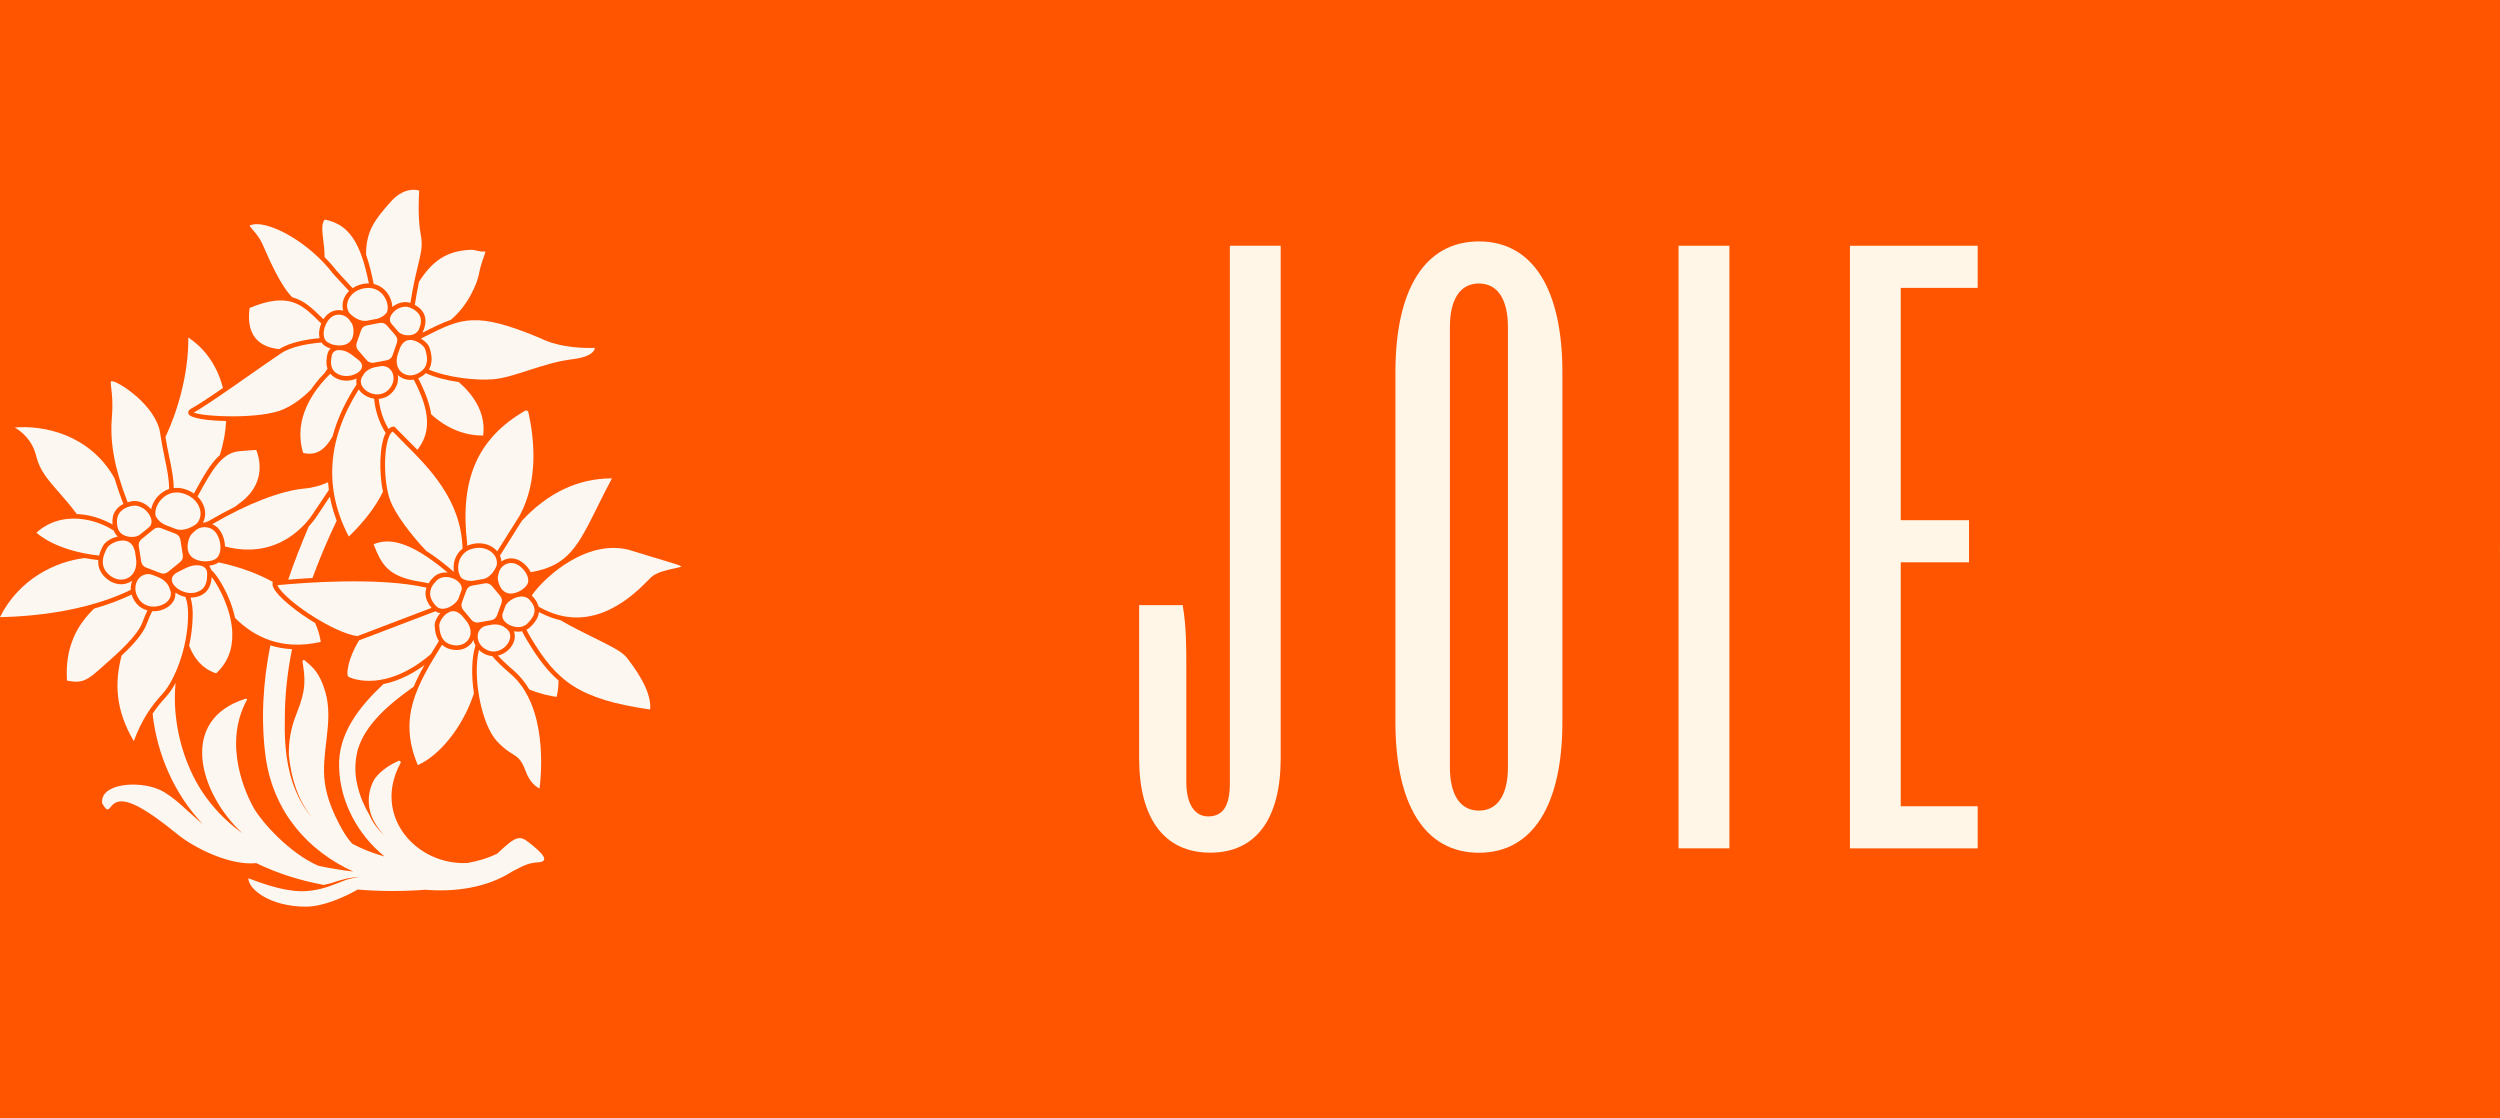 <?xml version="1.0" encoding="UTF-8"?>
<svg xmlns="http://www.w3.org/2000/svg" id="uuid-23a03433-2752-40cb-adb8-86a469776916" viewBox="0 0 633.95 283.61"><defs><style>.uuid-5deaae0f-3b03-4144-8d44-6f411c47b3d7{fill:#fff;}.uuid-5deaae0f-3b03-4144-8d44-6f411c47b3d7,.uuid-eca496de-8529-4d46-8836-39f4dc28575c,.uuid-e3268f95-57cd-4028-bd14-bde6de127f4f,.uuid-0e32f06b-3b8e-411a-a10a-f205579591af{stroke-width:0px;}.uuid-eca496de-8529-4d46-8836-39f4dc28575c{fill:#fff6e7;}.uuid-e3268f95-57cd-4028-bd14-bde6de127f4f{fill:#fcf7f0;}.uuid-0e32f06b-3b8e-411a-a10a-f205579591af{fill:#ff5400;}</style></defs><rect class="uuid-0e32f06b-3b8e-411a-a10a-f205579591af" x="-5639.97" width="14005.76" height="283.61"/><path class="uuid-eca496de-8529-4d46-8836-39f4dc28575c" d="M300.83,170.02v28.35c0,5.34,2.02,8.65,5.52,8.65,3.87,0,5.52-2.76,5.52-8.47V62.32h12.89v129.97c0,15.1-6.08,23.93-17.86,23.93s-18.04-8.84-18.04-23.93v-38.84h11.05c.92,5.52.92,10.12.92,16.57Z"/><path class="uuid-eca496de-8529-4d46-8836-39f4dc28575c" d="M375.02,61.22c13.81,0,21.17,12.33,21.17,33.14v88.74c0,20.8-7.36,33.14-21.17,33.14s-21.17-12.33-21.17-33.14v-88.74c0-20.8,7.36-33.14,21.17-33.14ZM375.02,205.55c4.79,0,7.36-4.05,7.36-11.05v-111.56c0-7-2.58-11.05-7.36-11.05s-7.36,4.05-7.36,11.05v111.56c0,7,2.58,11.05,7.36,11.05Z"/><path class="uuid-eca496de-8529-4d46-8836-39f4dc28575c" d="M438.54,62.32v152.8h-12.89V62.32h12.89Z"/><path class="uuid-eca496de-8529-4d46-8836-39f4dc28575c" d="M501.5,62.32v10.68h-19.51v58.91h17.31v10.68h-17.31v61.86h19.51v10.68h-32.4V62.32h32.4Z"/><path class="uuid-e3268f95-57cd-4028-bd14-bde6de127f4f" d="M79.24,146.56c1.33-3.6,2.79-7.16,4.34-10.65.58-1.3,1.18-2.59,1.79-3.88-.76-2.02-1.34-4.06-1.72-6.1-1.3,1.92-2.56,3.81-3.35,5.03-.22.33-.89,1.31-2,2.52-1.9,4.43-3.66,8.94-5.22,13.51,1.74-.14,3.83-.29,6.16-.42Z"/><path class="uuid-e3268f95-57cd-4028-bd14-bde6de127f4f" d="M97.27,173.42c-5.98,5.61-11.69,12.6-11.27,21.3.25,8.68,4.8,17.03,11.52,22.47-.56-.16-1.12-.33-1.67-.5-2.24-.71-4.43-1.62-6.51-2.73-1.13-1.18-2.02-2.63-2.82-4.07-1.96-3.57-3.6-7.39-4.15-11.42-1.04-7.61,2.3-15.43.16-22.9-1.42-4.97-3.22-6.41-5.29-8.13-.24-.2-.57.02-.52.34.64,4.28,1.03,6.92-1.52,13.19-1.52,3.74-2.03,7.3-1.95,10.56.56,5.72,2.23,11.22,5.87,15.84,0,0,0,0,0,0-1.77-2.1-3.12-4.4-4.14-6.85-2.3-5.51-2.9-11.72-2.75-17.8,0-.21,0-.42,0-.63,0-5.89.67-11.72,1.82-17.47-1.98-.1-3.81-.44-5.5-.97-1.86,9.41-2.47,19.01-1.14,28.67,2.09,13.74,10.67,23.4,22.14,28.68-3.08-.35-6.06-.85-8.86-1.47-7.42-3.28-14.17-11-16.16-14.34-2.12-3.58-8.13-16.36-1.92-27.7.1-.18-.07-.39-.27-.33-17.33,5.38-11.72,24.06-.9,34.12-5.6-4.05-10.19-9.41-13.05-15.77-3.1-6.84-4.59-14.75-3.86-22.32-.75,1.36-1.56,2.55-2.41,3.49-1.24,1.35-2.37,2.72-3.43,4.31,1.15,10.38,5.57,20.43,12.74,27.99-3.83-3.16-7.39-7.09-10.9-8.69-5.38-2.46-15.21-1.64-14.63,3.39,2.22,3.86,1.4-.58,5.03-.47,3.63.12,9.36,4.56,14.16,8.42,4.3,3.46,13.28,7.93,19.9,7.24,5.3,2.61,11.12,4.41,17.13,5.53.47-.09.94-.21,1.41-.34.23-.07.47-.12.7-.19,2.19-.73,4.5-1.47,6.84-1.4-1.14.11-2.31.31-3.4.68-2.75,1.07-5.52,2.29-8.48,2.64-3.45.61-8.35,0-16.21-3.09,0,2.88,5.67,7.21,14.52,7.21,4.53,0,9.73-2.39,13.22-4.34,5.76.5,11.55.47,17.12.06,7.54.6,15.61-.5,21.95-4.58,2.75-1.43,4.02-2.22,6.64-2.38,3.11-.18,1.31-2.24-2.43-5.13-2.31-1.79-3.31-1.44-7.89,2.91-2.35,1.16-4.94,1.92-7.5,2.38-12.97.74-24.34-11.95-17.03-25.34.18-.33-.16-.7-.5-.55-1.5.65-4.26,2.1-6.09,4.57-1.95,3.35-1.98,7.59-.01,10.97.66,1.21,1.53,2.3,2.44,3.34-.97-.97-1.91-1.98-2.66-3.15,0-.02-.02-.03-.03-.04-.42-.64-.77-1.32-1.07-2.03-1.35-2.26-2.38-4.72-2.99-7.31-.76-2.95-.72-6.16.04-9.09,1.91-6.62,8.13-11.77,14.2-16.07.77-1.84,1.7-3.66,2.73-5.48-3.91,2.85-7.45,4.21-10.37,4.8Z"/><path class="uuid-e3268f95-57cd-4028-bd14-bde6de127f4f" d="M44.05,123.77c.72-.09,1.46-.06,2.21.1,1.09.24,2.07.69,2.91,1.28.03-.05.06-.11.09-.16,2.27-4.13,4.14-7.53,6.5-9.6.92-2.93,1.44-5.83,1.58-8.63-4.87-.09-9.01-.72-9.52-1.77-.09-.19-.31-.83.65-1.36,1.77-.97,4.74-2.95,8.07-5.24-1.36-5.36-4.36-9.87-8.79-12.8.1,9.36-2.83,18.96-5.79,25.22.28,1.79.62,3.46.96,5.08.59,2.82,1.12,5.4,1.13,7.87Z"/><path class="uuid-e3268f95-57cd-4028-bd14-bde6de127f4f" d="M50.29,125.55c-.06.12-.13.24-.2.36.82.8,1.42,1.76,1.73,2.84.37,1.32.23,2.66-.36,3.79.12-.01.23-.02.35-.02.02,0,.04,0,.07,0,.4-.17.75-.29.95-.35,2.26-1.33,4.49-2.54,6.67-3.62.63-.45,1.27-.93,1.93-1.46,6.36-5.11,4.14-11.57,3.54-12.99-.47.02-1.59.08-4.26.31-4.52.39-7,4.9-10.43,11.14Z"/><path class="uuid-e3268f95-57cd-4028-bd14-bde6de127f4f" d="M53.82,132.93c.51.22.98.51,1.38.91,1.12,1.09,1.81,2.94,1.86,4.73,13.75,3.62,20.96-6.23,22.27-8.25.94-1.45,2.53-3.82,4.06-6.08-.09-.65-.16-1.3-.21-1.95-1.67.75-3.68,1.39-5.94,1.59-5.98.53-14.49,3.82-23.42,9.04Z"/><path class="uuid-e3268f95-57cd-4028-bd14-bde6de127f4f" d="M70.05,150.15c-.77-1-1.07-1.79-.91-2.42l.04-.17c-5.09-2.81-10.39-4.25-13.75-4.95-.18.13-.37.25-.58.35-.56.25-1.18.41-1.82.5.25.31.43.67.53,1.06l.04.03c1.19.93,4.72,6.04,6,12.16,4.87,4.81,11.74,8.34,21.74,6.06-.24-1.67-.73-3.27-1.44-4.79-4.23-2.55-8.14-5.64-9.84-7.84Z"/><path class="uuid-e3268f95-57cd-4028-bd14-bde6de127f4f" d="M49.93,151.34c-.51.14-1.03.2-1.54.2-.03,0-.05,0-.08,0,.44,1.43.63,3.14.54,5.14-.06,2.29-.37,4.7-.89,7.05,1.22,3.2,3.33,5.85,6.84,7.02,2.84-2.59,4.23-6.02,4.11-10.19-.17-5.88-3.41-11.94-5.24-14.25-.08,1.7-.65,4.21-3.75,5.04Z"/><path class="uuid-e3268f95-57cd-4028-bd14-bde6de127f4f" d="M47.03,151.38c-.95-.2-1.83-.59-2.56-1.11.11,1.48-.63,2.87-2.12,3.79-.98.61-2.17.94-3.37.94-.13,0-.26-.01-.39-.02-.54,1.13-1.01,2.18-1.32,3.07-.87,2.55-3.58,5.51-6.44,8.2-1.73,6.65-1.69,13.58,3.09,21.68,2.14-5.68,4.48-8.93,7.34-12.06,3-3.28,6.23-11.37,6.42-19.25.09-2.13-.14-3.87-.66-5.25Z"/><path class="uuid-e3268f95-57cd-4028-bd14-bde6de127f4f" d="M36.17,157.68c.29-.86.73-1.84,1.22-2.89-1.14-.31-2.21-.96-3.01-2.04-.48-.65-.81-1.32-1-1.98-2.85,1.37-6.03,2.56-9.48,3.54-4.32,4.09-7.47,9.79-6.92,18.28,2.73.5,4.35.63,7.61-2.29.47-.42.99-.88,1.54-1.36,3.74-3.29,8.86-7.8,10.03-11.25Z"/><path class="uuid-e3268f95-57cd-4028-bd14-bde6de127f4f" d="M33.55,147.22c-.11.08-.22.17-.34.24-.78.46-1.64.69-2.51.69-1.17,0-2.37-.41-3.42-1.22-1.72-1.32-2.51-2.97-2.35-4.91-1.21-.13-2.37-.3-3.47-.51-7.44.88-16.68,5.35-21.47,14.99,12.97-.28,24.64-2.75,33.18-6.93-.06-.85.09-1.66.38-2.36Z"/><path class="uuid-e3268f95-57cd-4028-bd14-bde6de127f4f" d="M28.54,133c-.14-1.33.09-2.48.69-3.42.47-.74,1.16-1.34,2.05-1.78-.89-2.29-1.63-4.47-2.24-6.53-6.31-11.2-18.14-13.5-25.32-12.86,1.79,1.02,4.5,3.19,5.49,7.36.84,3.5,3.02,6,5.8,9.16,1.37,1.56,2.91,3.33,4.47,5.43.66.03,1.29.09,1.88.17,2.64.38,5.19,1.34,7.19,2.48Z"/><path class="uuid-e3268f95-57cd-4028-bd14-bde6de127f4f" d="M28.38,105.81c-.57,6.28.66,13.01,3.98,21.56.27-.08.54-.16.83-.23,1.97-.43,3.92.57,5.14,2.02,0,0,0,0,0,0,0-.01,0-.03,0-.04.21-1.06.74-2.15,1.54-3.09.85-.98,1.88-1.67,3-2.03.03-2.44-.51-5.04-1.1-7.88-.4-1.94-.82-3.94-1.13-6.16-1-7.16-10.68-13.3-12.23-13.3,0,0-.02,0-.03,0-.19,0-.24.04-.24.04-.11.15-.01.99.07,1.72.18,1.55.46,3.9.15,7.38Z"/><path class="uuid-e3268f95-57cd-4028-bd14-bde6de127f4f" d="M26.15,138.37c.46-.85,1.64-1.68,3-2.12.24-.08.48-.15.73-.2,0,0-.02-.01-.02-.02-.45-.41-.79-.91-1-1.47-1.87-1.23-4.6-2.43-7.68-2.88-3.23-.47-7.87-.24-11.96,3.38,2.67,2.38,8.11,4.98,15.91,5.82.2-.79.54-1.63,1.02-2.52Z"/><path class="uuid-e3268f95-57cd-4028-bd14-bde6de127f4f" d="M48.21,142.39s-.01,0-.02-.01v.02s0,0,.02,0Z"/><path class="uuid-e3268f95-57cd-4028-bd14-bde6de127f4f" d="M27.17,138.92c-1.7,3.11-1.44,5.36.82,7.09,1.45,1.11,3.22,1.28,4.63.45,1.48-.87,2.17-2.66,1.89-4.79l-.28-1.78c-.36-1.6-1.18-2.54-2.46-2.77-1.93-.35-4.14.96-4.6,1.8Z"/><path class="uuid-e3268f95-57cd-4028-bd14-bde6de127f4f" d="M47,142.79s-.01.03-.02.04c.02,0,.05-.02.07-.03h-.04Z"/><path class="uuid-e3268f95-57cd-4028-bd14-bde6de127f4f" d="M33.44,128.28c-1.55.34-2.64.99-3.23,1.92-.58.91-.7,2.12-.37,3.6.32,1.4,1.51,1.95,2.2,2.16,1.29.39,2.85.18,3.54-.47h0l2.1-1.7c1.15-.88.7-2.25.44-2.8-.76-1.66-2.71-3.12-4.68-2.69Z"/><path class="uuid-e3268f95-57cd-4028-bd14-bde6de127f4f" d="M55.83,139.75c.31-1.76-.32-3.98-1.44-5.08-.66-.65-1.55-1-2.49-1-.02,0-.05,0-.07,0-.98.02-1.92.43-2.58,1.12-.07.07-.18.17-.29.28-.15.14-.43.4-.49.5-.41.6-.64,1.2-.81,2.07-.37,1.92.29,3.43,1.81,4.15,1.5.71,3.47.75,4.92.1.95-.43,1.31-1.41,1.44-2.16Z"/><path class="uuid-e3268f95-57cd-4028-bd14-bde6de127f4f" d="M49.63,150.22c2.66-.71,2.96-2.83,2.89-5.01-.03-.81-.63-1.51-1.5-1.74l-.06-.02c-.39-.08-.76-.11-1.1-.11-1.46,0-2.61.61-3.9,1.29-.38.2-.76.4-1.17.6-.75.45-1.59,1.28-1.07,2.51.7,1.65,3.49,3.13,5.9,2.49Z"/><path class="uuid-e3268f95-57cd-4028-bd14-bde6de127f4f" d="M41.74,153.07c.58-.36,2.37-1.7,1.21-3.96l-.04-.12c-.02-.07-.48-1.63-2.71-2.61l-.69-.27s-.07-.02-.1-.04h0s-.48-.19-.48-.19h0c-1.7-.73-3.07-.01-3.8.9-.95,1.2-1.26,3.3.19,5.27,1.58,2.14,4.5,2.19,6.41,1.01Z"/><path class="uuid-e3268f95-57cd-4028-bd14-bde6de127f4f" d="M41.83,133.08l2.49.96h0s.09.03.13.05l.28.11c1.72.55,3.99-.45,5.15-1.42h0c.9-1,1.2-2.33.81-3.71-.56-1.98-2.36-3.54-4.68-4.06-1.98-.44-3.89.22-5.26,1.8-1.09,1.26-1.58,2.87-1.28,4.05.43.89,1.31,1.75,2.35,2.23Z"/><path class="uuid-e3268f95-57cd-4028-bd14-bde6de127f4f" d="M40.72,145.34c.63.24,1.34.13,1.86-.3l3.1-2.51c.52-.42.78-1.1.68-1.76l-.62-3.94c-.11-.66-.56-1.23-1.19-1.47l-3.72-1.43c-.22-.08-.45-.13-.67-.13-.43,0-.85.14-1.19.42l-3.1,2.51c-.52.42-.78,1.1-.68,1.76l.62,3.94c.11.66.56,1.23,1.19,1.47l2.92,1.12c.26.09.5.18.72.28l.08.03Z"/><path class="uuid-e3268f95-57cd-4028-bd14-bde6de127f4f" d="M105.18,77.3c1.18.64,1.99,1.46,2.4,2.47.49,1.2.4,2.59-.26,4.14-.05.13-.12.24-.18.36.07,0,.15-.01.22-.02,2.6-1.31,4.79-2.4,6.95-3.14,4.44-3.67,6.75-9.38,7.15-11.67.28-1.6.78-3.05,1.19-4.22.17-.49.37-1.07.46-1.45-.78.11-1.54-.06-2.23-.22-.54-.12-1.04-.24-1.46-.21-6.4.25-9.92,3.06-13.16,8.09-.34,1.62-.71,3.51-1.06,5.81v.07Z"/><path class="uuid-e3268f95-57cd-4028-bd14-bde6de127f4f" d="M94.76,72.01c1.58.36,2.93,1.35,3.83,2.86.56.95.86,2,.89,2.97,1.25-1,2.99-1.55,4.59-1.03h.01c.66-4.28,1.35-7.14,1.91-9.45.8-3.31,1.24-5.13.72-7.78-.8-4.07-.51-9.65-.41-11.26-1.02-.3-4.03-.76-7.29,2.92-3.91,4.41-6.24,7.37-6.17,13.38.72,2.06,1.35,4.48,1.9,7.31,0,.02.01.04.02.06Z"/><path class="uuid-e3268f95-57cd-4028-bd14-bde6de127f4f" d="M89.41,73.07c1.06-.71,2.35-1.15,3.76-1.2.13,0,.25,0,.37,0-2.11-10.57-5.17-15.02-11.18-16.19-.91.96-.66,2.97-.38,5.27.16,1.3.33,2.77.33,4.25,1.11,1.12,2.15,2.29,3.07,3.5l4.03,4.37Z"/><path class="uuid-e3268f95-57cd-4028-bd14-bde6de127f4f" d="M82.03,80.95c.41-.65.92-1.2,1.49-1.58.96-.65,2.13-.88,3.3-.65.08.02.15.05.23.07-.32-1.1-.23-2.3.32-3.42.29-.59.68-1.11,1.15-1.56l-4.04-4.38c-6.03-7.95-16.04-13.35-20.31-12.51-.58.11-.8.23-.87.28.08.23.53.76.87,1.16.71.82,1.67,1.95,2.34,3.43.12.27.27.61.44,1,1.37,3.12,4.36,9.92,7.18,12.6,3.05.82,5.18,2.9,7.46,5.14.14.14.29.28.44.43Z"/><path class="uuid-e3268f95-57cd-4028-bd14-bde6de127f4f" d="M81.05,85.74c-.09-.35-.14-.73-.14-1.14,0-.86.21-1.75.56-2.57-.23-.23-.47-.45-.7-.68-4.21-4.13-7.54-7.39-17.48-3.26-.51,3.75.2,6.55,2.11,8.32,1.54,1.42,3.64,1.95,5.42,2.11,2.75-1.73,6.93-2.47,10.23-2.77Z"/><path class="uuid-e3268f95-57cd-4028-bd14-bde6de127f4f" d="M71.79,103.82c2.63-1.14,5.05-3,7.1-5.07.17-.25.34-.5.52-.75.95-1.3,1.99-2.5,3.01-3.55.22-.33.43-.65.63-.97-.49-1.43-.18-2.93-.02-3.69.12-.55.41-1.03.81-1.4-.54-.18-1.05-.41-1.49-.71-.32-.22-.59-.5-.81-.83-3.29.28-7.66.98-10.29,2.75-2.47,1.66-5.51,3.79-8.45,5.85-5.35,3.74-10.87,7.61-13.68,9.16,2.34,1.07,16.8,1.76,22.68-.79Z"/><path class="uuid-e3268f95-57cd-4028-bd14-bde6de127f4f" d="M76.87,114.85c3.61.9,5.8-1.23,7.45-4.17,1.19-4.39,3.22-8.8,6.11-13.22-.1-.49-.1-.99,0-1.48-.78.35-1.68.55-2.59.55-.82,0-1.65-.16-2.43-.53-.72-.34-1.25-.77-1.64-1.23-4.33,4.24-9.5,11.44-6.9,20.08Z"/><path class="uuid-e3268f95-57cd-4028-bd14-bde6de127f4f" d="M96.92,108.24c-1.21-2.37-1.86-4.94-2.04-7.14-1.17-.16-2.29-.68-3.13-1.44-.32-.28-.56-.6-.78-.92-8.03,12.66-8.88,25.21-2.52,37.33,3.94-3.84,6.8-7.55,8.66-11.38-1.08-5.08-.84-11.97.69-14.91-.34-.53-.64-1.05-.89-1.54Z"/><path class="uuid-e3268f95-57cd-4028-bd14-bde6de127f4f" d="M106.48,95.72c-.14.07-.29.13-.44.19,1.8,3.47,2.9,6.47,3.29,9.14,3.82,3.51,8.38,5.43,13.19,5.39.8-6.04-2.88-10.68-6.18-13.55-3.04-.45-6.08-1.19-8.35-2.26-.42.41-.92.77-1.52,1.08Z"/><path class="uuid-e3268f95-57cd-4028-bd14-bde6de127f4f" d="M104.92,96.25c-.3.05-.59.09-.89.09-1.1,0-2.16-.37-3.01-1.11-.05-.05-.1-.1-.15-.15.26,1.47-.15,3.24-1.7,4.7-.92.87-2.02,1.28-3.12,1.36.18,2.02.79,4.4,1.9,6.57.17.34.37.7.59,1.06.35-.33.73-.53,1.16-.58l.28-.03.2.2c.95.99,1.96,1.99,3.02,3.05.86.86,1.75,1.74,2.64,2.66,3.53-4.51,3.28-9.81-.93-17.82Z"/><path class="uuid-e3268f95-57cd-4028-bd14-bde6de127f4f" d="M106.73,85.86c1.06.62,1.91,1.5,2.18,2.3.76,2.27.7,4.13-.16,5.55,4.3,1.91,11.83,2.87,16.38,2.46,2.62-.23,5.67-1.22,8.89-2.26,3.58-1.16,7.28-2.35,11.11-2.81,3.61-.43,4.96-1.41,5.45-2.17.18-.27.25-.52.27-.72-1.99.08-8.65.14-13.81-2.44-16.45-6.9-19.96-5.13-29.35-.4l-.95.48Z"/><path class="uuid-e3268f95-57cd-4028-bd14-bde6de127f4f" d="M107.81,88.52c-.27-.8-2.05-2.32-3.78-2.32h0c-1.16,0-2.04.7-2.61,2.06l-.54,1.54c-.6,1.85-.27,3.55.9,4.56,1.11.96,2.71,1.09,4.17.34,2.28-1.18,2.87-3.13,1.86-6.17Z"/><path class="uuid-e3268f95-57cd-4028-bd14-bde6de127f4f" d="M103.94,77.99c-1.65-.68-3.66.32-4.57,1.64-.31.44-.92,1.57-.06,2.52l1.64,1.9c.52.67,1.84,1.09,3.03.95.63-.07,1.77-.37,2.28-1.55.53-1.25.62-2.34.25-3.24-.37-.92-1.24-1.66-2.56-2.22Z"/><path class="uuid-e3268f95-57cd-4028-bd14-bde6de127f4f" d="M85.93,79.79c-.63,0-1.24.18-1.77.54-1.17.79-2.08,2.67-2.09,4.28,0,.68.16,1.6.92,2.12,1.18.81,2.94,1.09,4.39.7,1.45-.39,2.28-1.63,2.26-3.38,0-.8-.12-1.38-.38-1.97-.04-.09-.25-.37-.36-.52-.09-.12-.17-.23-.22-.31-.47-.72-1.24-1.23-2.1-1.4-.22-.04-.44-.06-.65-.06Z"/><path class="uuid-e3268f95-57cd-4028-bd14-bde6de127f4f" d="M92.85,81.37l.27-.05s.08-.02.12-.03h0s2.4-.45,2.4-.45c1-.26,1.92-.88,2.44-1.6.45-.99.27-2.5-.49-3.79-.96-1.62-2.55-2.51-4.38-2.44-2.15.09-4,1.18-4.81,2.85-.56,1.16-.51,2.38.11,3.4h0c.87,1.05,2.73,2.3,4.34,2.09Z"/><path class="uuid-e3268f95-57cd-4028-bd14-bde6de127f4f" d="M85.91,94.95c2.04.96,4.75.1,5.63-1.25.52-.79.32-1.6-.58-2.39-.29-.21-.6-.45-.91-.69-1.32-1.03-2.36-1.85-4.2-1.85-.03,0-.07,0-.1,0-.8.07-1.44.58-1.59,1.28-.41,1.93-.49,3.86,1.75,4.91Z"/><path class="uuid-e3268f95-57cd-4028-bd14-bde6de127f4f" d="M99.4,94.3c-.49-.92-1.59-1.77-3.2-1.39h0s-.47.08-.47.08h0s-.06.01-.09.02l-.64.12s0,0,0,0c-2.14.51-2.81,1.82-2.84,1.89l-.06.11c-1.38,1.8,0,3.27.44,3.68,1.51,1.36,4.1,1.78,5.85.14,1.61-1.52,1.67-3.42,1.02-4.64Z"/><path class="uuid-e3268f95-57cd-4028-bd14-bde6de127f4f" d="M91.56,83.76l-1.11,3.19c-.22.63-.09,1.34.35,1.85l2.21,2.56c.44.51,1.12.74,1.78.62l3.32-.63c.66-.13,1.21-.6,1.43-1.23l1.11-3.19c.22-.64.09-1.35-.35-1.86l-2.21-2.56c-.44-.51-1.12-.75-1.78-.62l-3.32.63c-.66.13-1.21.6-1.43,1.23Z"/><path class="uuid-e3268f95-57cd-4028-bd14-bde6de127f4f" d="M133.56,162.24c-.46-.78-.84-1.49-1.16-2.17-.34.07-.69.11-1.04.11s-.7-.04-1.05-.11c.38.98.32,2.11-.26,3.23-.73,1.42-2.15,2.57-3.8,2.94.92,1.01,2.17,2.22,3.9,3.69,1.57,1.34,2.93,2.99,4.07,4.91,3.31,1.33,5.92,1.75,6.93,1.87.17-.68.47-2.14.49-4.14-3.1-2.69-5.53-6.07-8.08-10.35Z"/><path class="uuid-e3268f95-57cd-4028-bd14-bde6de127f4f" d="M132.34,132.05l-5.56,8.84c.22.48.34.98.38,1.5.06-.04.11-.09.17-.13.99-.62,2.16-.81,3.28-.55,1.57.37,3.15,1.75,3.97,3.38,9.45-1.54,11.97-6.6,16.91-16.55,1.07-2.16,2.27-4.58,3.68-7.23h-.09c-8.49,0-16.2,3.68-22.74,10.75Z"/><path class="uuid-e3268f95-57cd-4028-bd14-bde6de127f4f" d="M136.67,155.21c-.13,1.25-.85,2.51-2.17,3.77-.3.29-.64.52-1,.7.29.61.64,1.26,1.05,1.95,6.68,11.21,12.25,15.66,30.18,18.27.04,0,.08-.01.1-.03.02-.02.05-.05.05-.1.38-4.79-4.23-10.78-5.96-13.03-1.16-1.51-4.28-3.04-8.22-4.98-2.53-1.25-5.52-2.72-8.58-4.49-1.51-.34-3.07-.89-4.68-1.68-.28-.14-.54-.27-.79-.4Z"/><path class="uuid-e3268f95-57cd-4028-bd14-bde6de127f4f" d="M118.46,137.92v.48c.2-.09.41-.18.62-.25,2.42-.8,4.94-.34,6.58,1.21.15.14.29.29.42.45l5.61-8.92c5.12-9.2,3.63-20.47,2.29-26.37-.04-.17-.16-.32-.32-.39-.08-.03-.15-.05-.23-.05-.1,0-.2.03-.29.08-12.08,7-16.61,17.42-14.67,33.76Z"/><path class="uuid-e3268f95-57cd-4028-bd14-bde6de127f4f" d="M102.39,112.24c-.98-.98-1.91-1.9-2.8-2.82-.25.13-.46.4-.61.64-1.78,2.88-1.79,12.19-.02,16.88,1.25,3.3,5.05,8.48,9.12,12.75,2.07,1.31,4.4,3.06,7.04,5.34-.12-.7-.12-1.45,0-2.21.27-1.55,1.04-2.82,2.18-3.7-.36-12.38-8.42-20.4-14.91-26.86Z"/><path class="uuid-e3268f95-57cd-4028-bd14-bde6de127f4f" d="M113.53,145.19c-10.16-8.56-15.26-8.61-18.8-7.2,2.1,5.51,3.84,7.8,10.27,9.25,1.16.18,2.27.39,3.34.62.11.02.22.03.34.05.32-.53.75-1.05,1.27-1.56.99-.95,2.3-1.27,3.59-1.17Z"/><path class="uuid-e3268f95-57cd-4028-bd14-bde6de127f4f" d="M109.43,154.13c-1.43-1.68-1.86-3.43-1.28-5.12-12.17-2.74-31.29-1.25-37.81-.62.08.23.26.56.64,1.05,3,3.89,13.67,10.97,19.62,11.87l18.84-7.17Z"/><path class="uuid-e3268f95-57cd-4028-bd14-bde6de127f4f" d="M110.22,158.65c-.03-.91.54-2.17,1.44-3.17-.46-.07-.89-.23-1.27-.47l-19.34,7.37c-2.89,4.71-3.2,8.49-2.82,9.13.21.21,2.16,1.12,5.3,1.14,3.78,0,9.34-1.3,15.72-6.77.66-1.09,1.34-2.2,2.04-3.32-.63-.99-1-2.28-1.06-3.91Z"/><path class="uuid-e3268f95-57cd-4028-bd14-bde6de127f4f" d="M120.56,163.67c-.25-.46-.42-.93-.51-1.4-.03.05-.04.11-.07.17-.82,1.51-2.4,2.39-4.21,2.39-.22,0-.44-.01-.66-.04-1.26-.15-2.26-.59-3.03-1.29-6.33,10.22-11.22,18.44-6.13,30.51,5.54-2.43,11.25-9.55,14.02-17.56.08-.22.14-.43.21-.65-.67-4.41-.62-8.92.39-12.13Z"/><path class="uuid-e3268f95-57cd-4028-bd14-bde6de127f4f" d="M160.18,139.63c-10.9-3.39-22.04,6.55-25.35,11.39.08.07.16.14.23.21.81.86,1.31,1.74,1.52,2.62.4.22.85.45,1.39.72,12.82,6.32,22.99-3.99,26.33-7.38.35-.36.64-.65.85-.84,1.32-1.22,3.89-1.79,5.96-2.24.6-.13,1.29-.28,1.75-.42-.68-.42-1.22-.58-4.03-1.42-1.78-.53-4.47-1.33-8.65-2.63Z"/><path class="uuid-e3268f95-57cd-4028-bd14-bde6de127f4f" d="M129.4,170.82c-1.97-1.67-3.49-3.15-4.58-4.45-.52-.04-1.05-.15-1.57-.37-.74-.31-1.32-.72-1.8-1.19-1.68,6.81.63,18.91,4.56,23.15,1.68,1.81,2.87,2.55,3.83,3.15,1.38.86,2.38,1.48,3.41,4.33,1.09,3.01,2.71,4.11,3.57,4.5.46-3.63,2.12-21.02-7.42-29.12Z"/><path class="uuid-e3268f95-57cd-4028-bd14-bde6de127f4f" d="M129.02,162.77c.27-.53,1.02-2.35-.87-3.54h0s-.08-.05-.11-.07c-.13-.08-.23-.18-.35-.27-.55-.33-1.74-.81-3.62-.36h0s-.46.08-.46.08h0c-1.61.22-2.33,1.38-2.46,2.39-.18,1.34.54,3.08,2.55,3.91,2.17.91,4.42-.38,5.33-2.15Z"/><path class="uuid-e3268f95-57cd-4028-bd14-bde6de127f4f" d="M133.7,158.15c2.3-2.22,2.46-4.05.51-6.12-.91-.97-2.24-.81-2.95-.63-1.62.41-2.94,1.58-3.16,2.41h0s-.69,1.89-.69,1.89c-.23,1.01.43,1.8.93,2.22.25.15.42.28.5.36,1.42.89,3.56,1.14,4.88-.13Z"/><path class="uuid-e3268f95-57cd-4028-bd14-bde6de127f4f" d="M113.06,154.27c.19-.05.37-.11.56-.18.01,0,.02-.01.03-.02.01,0,.02,0,.03-.01,1.22-.5,2.26-1.5,2.59-2.31l.8-2.18c.24-1.26-.92-2.16-1.31-2.43-1.42-.95-3.65-1.25-5.01.05-2.18,2.1-2.24,4.28-.17,6.49.76.81,1.77.77,2.48.59Z"/><path class="uuid-e3268f95-57cd-4028-bd14-bde6de127f4f" d="M119.45,139.24c-1.71.57-2.87,1.94-3.19,3.76-.25,1.45.1,2.9.86,3.66.73.48,1.78.73,2.79.62l2.38-.41h0c1.73-.13,3.18-2.12,3.66-3.5h0c.22-1.16-.16-2.3-1.08-3.17-1.33-1.26-3.41-1.62-5.42-.95Z"/><path class="uuid-e3268f95-57cd-4028-bd14-bde6de127f4f" d="M133.74,146.05c-.56-1.48-2.06-2.89-3.41-3.21-.81-.19-1.66-.05-2.39.4-.73.46-1.26,1.19-1.45,2.02-.02.09-.06.22-.1.36-.05.18-.14.5-.15.6-.04.64.06,1.2.33,1.95.59,1.62,1.77,2.47,3.25,2.33,1.46-.14,2.99-1.01,3.8-2.17.52-.75.35-1.65.11-2.27Z"/><path class="uuid-e3268f95-57cd-4028-bd14-bde6de127f4f" d="M115.23,163.64c1.6.18,3.03-.49,3.72-1.76.72-1.33.44-3.01-.75-4.5l-1.04-1.25c-.99-1.04-2.03-1.38-3.08-.99-.02,0-.03.01-.05.02-1.58.62-2.68,2.62-2.65,3.43.12,3.14,1.34,4.74,3.85,5.04Z"/><path class="uuid-e3268f95-57cd-4028-bd14-bde6de127f4f" d="M134.28,150.61c.09.06.18.12.27.19-.02-.03-.04-.06-.06-.09-.02-.03-.1-.06-.21-.09Z"/><path class="uuid-e3268f95-57cd-4028-bd14-bde6de127f4f" d="M124.72,148.58c-.36-.43-.9-.68-1.45-.68-.11,0-.21,0-.32.03l-3.24.57c-.66.11-1.22.58-1.45,1.21l-1.13,3.09c-.23.63-.11,1.34.32,1.86l2.11,2.53c.43.52,1.11.77,1.77.65l2.64-.46c.21-.05.42-.08.62-.11.66-.12,1.21-.58,1.44-1.21l1.13-3.09c.23-.63.11-1.34-.32-1.86l-2.11-2.53Z"/><path class="uuid-5deaae0f-3b03-4144-8d44-6f411c47b3d7" d="M668.01,139.3l-34.06-1.07c0,.33-.02.65-.02.98,0,2.44.12,4.85.31,7.24l37.39-3.53-3.62-3.62Z"/></svg>